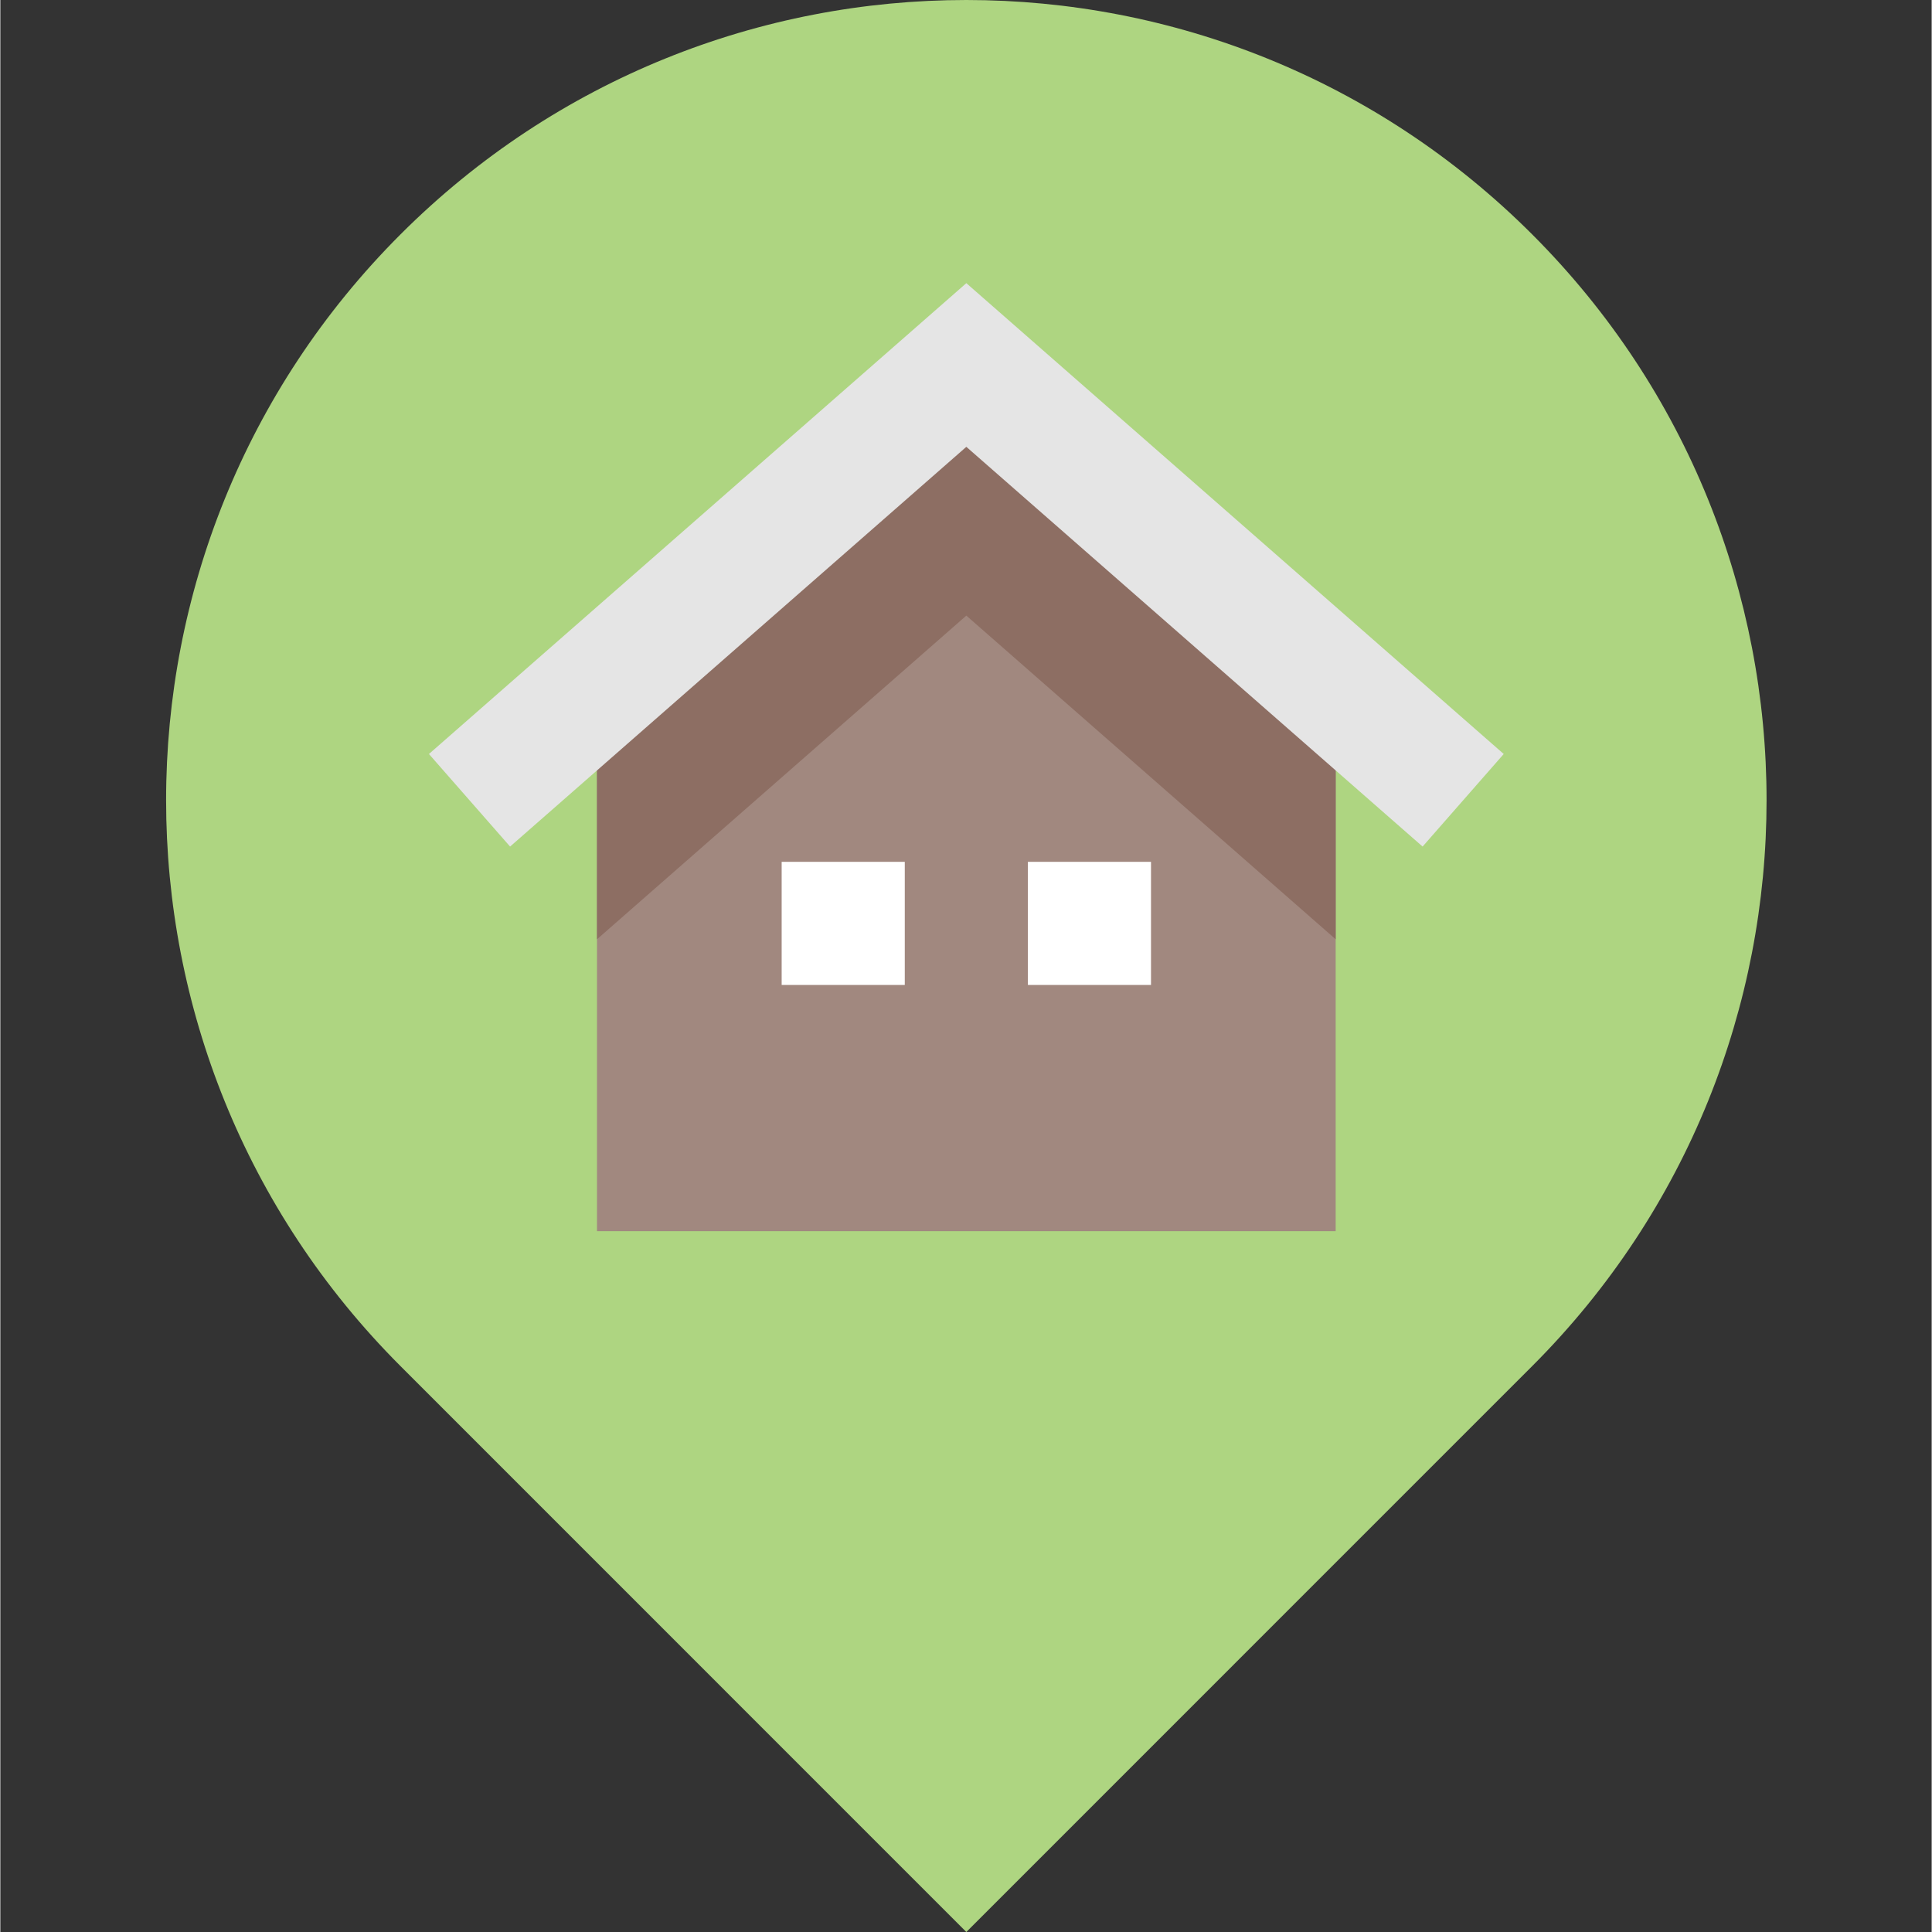 <svg height="502pt" viewBox="-43 0 502 502.172" width="502pt" xmlns="http://www.w3.org/2000/svg"><rect x="-43" y="0" width="502" height="502.172" fill="#333333" stroke="none"/><path d="m208.086 502.172-147.07-147.086c-81.234-81.23-81.238-212.93-.008-294.16 81.227-81.234 212.93-81.234 294.16 0 81.227 81.23 81.223 212.93-.008 294.16zm0 0" fill="#aed581"/><path d="m304.086 320.012h-192v-144l96-84.129 96 84.129zm0 0" fill="#a1887f"/><path d="m208.086 91.883-96 84.129v68.129l96-84.129 96 84.129v-68.129zm0 0" fill="#8d6e63"/><path d="m326.68 220.043-118.594-103.902-118.59 103.902-21.09-24.062 139.68-122.383 139.68 122.383zm0 0" fill="#e5e5e5"/><g fill="#fff"><path d="m160.086 224.012h32v32h-32zm0 0"/><path d="m224.086 224.012h32v32h-32zm0 0"/></g></svg>